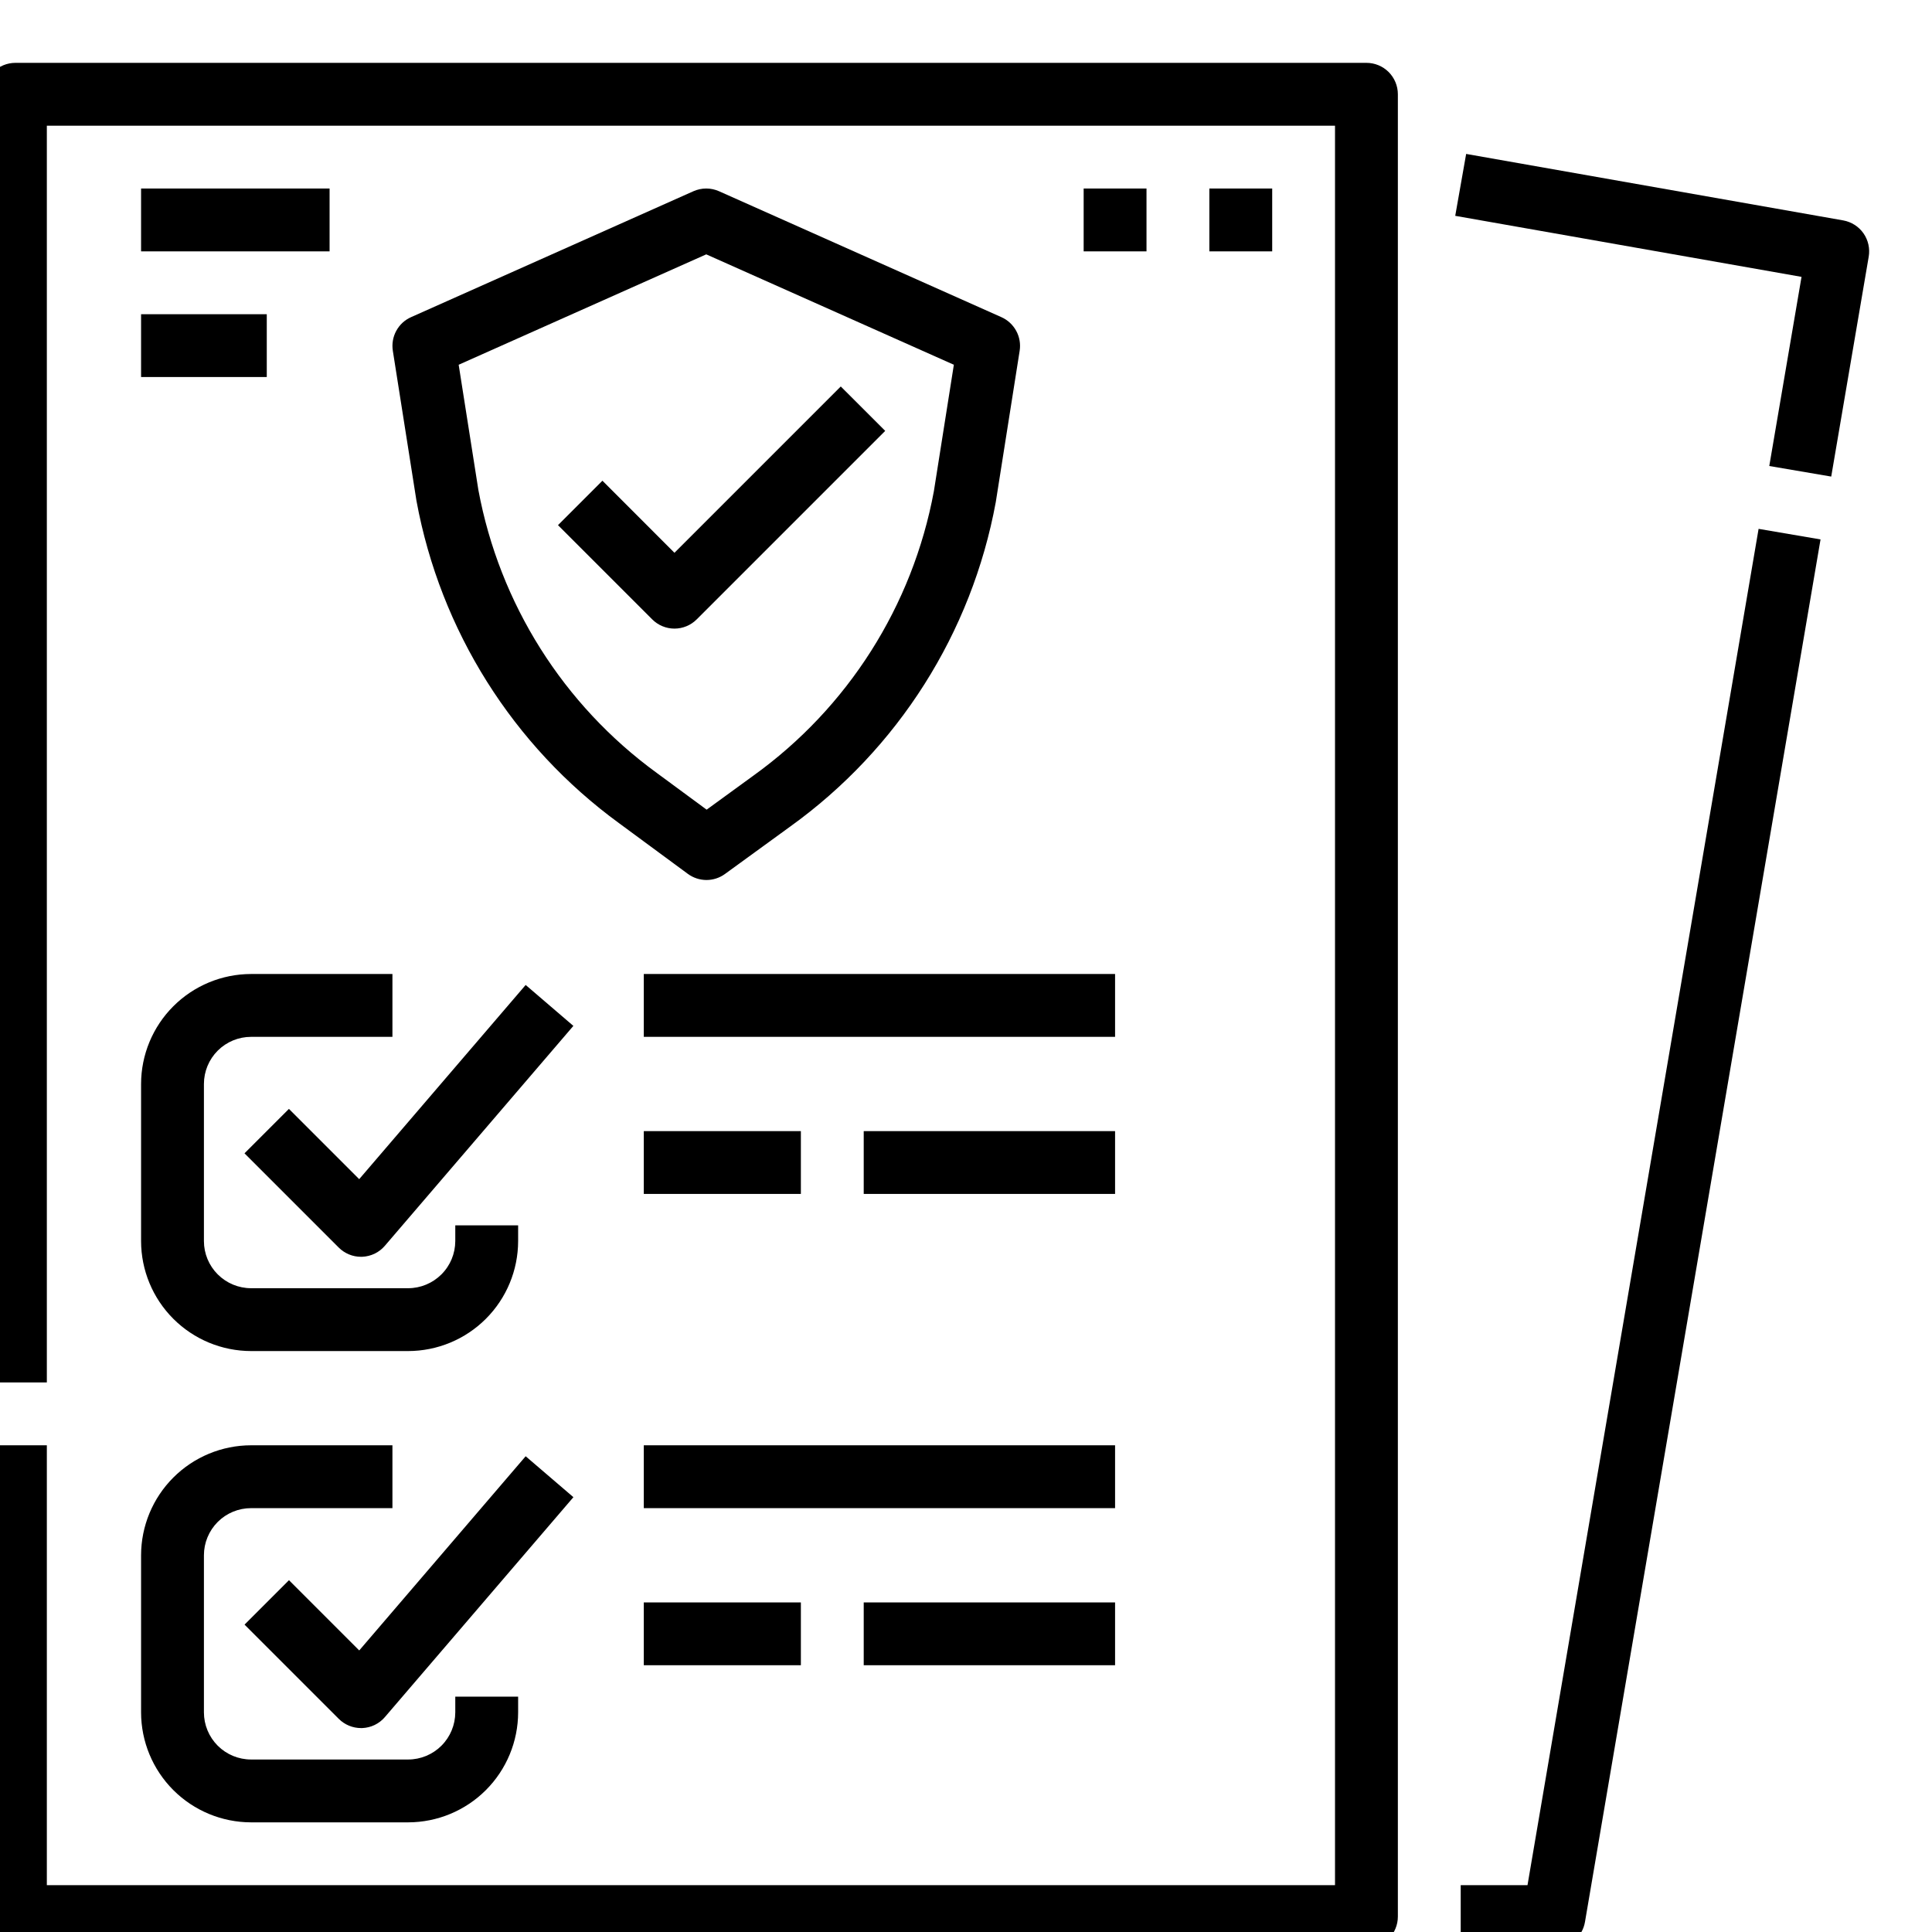 <svg width="49" height="49" viewBox="0 0 49 49" fill="none" xmlns="http://www.w3.org/2000/svg">
<path d="M38.741 47.812H37.047V49.406H39.414C39.602 49.406 39.784 49.34 39.928 49.218C40.072 49.097 40.168 48.929 40.199 48.743L46.173 13.681L44.602 13.413L38.741 47.812ZM46.748 5.59L37.185 3.904L36.908 5.474L45.691 7.022L44.873 11.819L46.444 12.087L47.395 6.509C47.43 6.302 47.382 6.088 47.261 5.916C47.14 5.744 46.955 5.627 46.748 5.59ZM34.656 1.594H0.391C0.179 1.594 -0.023 1.678 -0.173 1.827C-0.322 1.977 -0.406 2.179 -0.406 2.391V35.062H1.188V3.188H33.859V47.812H1.188V36.656H-0.406V48.609C-0.406 48.821 -0.322 49.023 -0.173 49.173C-0.023 49.322 0.179 49.406 0.391 49.406H34.656C34.868 49.406 35.07 49.322 35.22 49.173C35.369 49.023 35.453 48.821 35.453 48.609V2.391C35.453 2.179 35.369 1.977 35.22 1.827C35.07 1.678 34.868 1.594 34.656 1.594Z" fill="black"/>
<path d="M7.328 28.124L6.201 29.251L8.592 31.642C8.666 31.716 8.754 31.774 8.85 31.814C8.947 31.855 9.051 31.875 9.155 31.875C9.165 31.875 9.175 31.875 9.186 31.875C9.296 31.87 9.403 31.843 9.502 31.796C9.601 31.748 9.689 31.68 9.76 31.597L14.542 26.019L13.332 24.981L9.11 29.906L7.328 28.124Z" fill="black"/>
<path d="M3.578 31.477C3.579 32.216 3.873 32.925 4.396 33.448C4.919 33.971 5.628 34.265 6.367 34.266H10.352C11.091 34.265 11.8 33.971 12.323 33.448C12.846 32.925 13.14 32.216 13.141 31.477V31.078H11.547V31.477C11.546 31.794 11.421 32.097 11.196 32.321C10.972 32.545 10.668 32.672 10.352 32.672H6.367C6.05 32.672 5.746 32.545 5.522 32.321C5.298 32.097 5.172 31.794 5.172 31.477V27.492C5.172 27.175 5.298 26.871 5.522 26.647C5.746 26.423 6.05 26.297 6.367 26.297H9.953V24.703H6.367C5.628 24.704 4.919 24.998 4.396 25.521C3.873 26.044 3.579 26.753 3.578 27.492V31.477ZM7.329 40.077L6.202 41.204L8.593 43.595C8.667 43.669 8.755 43.727 8.851 43.767C8.948 43.807 9.052 43.828 9.156 43.828C9.166 43.828 9.176 43.828 9.187 43.828C9.297 43.823 9.404 43.797 9.503 43.749C9.602 43.701 9.69 43.633 9.761 43.55L14.543 37.972L13.332 36.934L9.111 41.859L7.329 40.077Z" fill="black"/>
<path d="M3.578 43.43C3.579 44.169 3.873 44.878 4.396 45.401C4.919 45.924 5.628 46.218 6.367 46.219H10.352C11.091 46.218 11.8 45.924 12.323 45.401C12.846 44.878 13.14 44.169 13.141 43.43V43.031H11.547V43.43C11.546 43.747 11.421 44.05 11.196 44.275C10.972 44.499 10.668 44.625 10.352 44.625H6.367C6.05 44.625 5.746 44.499 5.522 44.275C5.298 44.05 5.172 43.747 5.172 43.43V39.445C5.172 39.128 5.298 38.825 5.522 38.6C5.746 38.376 6.05 38.25 6.367 38.25H9.953V36.656H6.367C5.628 36.657 4.919 36.951 4.396 37.474C3.873 37.997 3.579 38.706 3.578 39.445V43.43ZM16.328 36.656H28.281V38.25H16.328V36.656ZM16.328 40.641H20.312V42.234H16.328V40.641ZM21.906 40.641H28.281V42.234H21.906V40.641ZM16.328 24.703H28.281V26.297H16.328V24.703ZM16.328 28.688H20.312V30.281H16.328V28.688ZM21.906 28.688H28.281V30.281H21.906V28.688ZM25.398 8.044L18.236 4.85C18.134 4.805 18.024 4.781 17.912 4.781C17.8 4.781 17.689 4.805 17.587 4.85L10.425 8.044C10.265 8.115 10.133 8.237 10.05 8.391C9.966 8.545 9.936 8.723 9.963 8.896L10.56 12.686C10.561 12.692 10.562 12.698 10.563 12.704C11.168 15.989 13.009 18.917 15.709 20.884L17.446 22.164C17.582 22.264 17.747 22.318 17.916 22.319C18.085 22.319 18.25 22.266 18.387 22.166L20.042 20.963C22.777 18.997 24.645 16.049 25.255 12.736C25.256 12.729 25.257 12.723 25.258 12.717L25.861 8.896C25.888 8.723 25.858 8.546 25.774 8.392C25.69 8.238 25.558 8.115 25.398 8.044ZM23.685 12.46C23.146 15.365 21.505 17.95 19.105 19.674L17.922 20.535L16.654 19.601C14.286 17.876 12.668 15.31 12.133 12.429L11.633 9.251L17.912 6.451L24.192 9.251L23.685 12.46Z" fill="black"/>
<path d="M15.279 12.192L14.152 13.319L16.543 15.71C16.692 15.859 16.895 15.943 17.106 15.943C17.317 15.943 17.52 15.859 17.669 15.71L22.451 10.928L21.324 9.802L17.106 14.02L15.279 12.192ZM3.578 4.781H8.359V6.375H3.578V4.781ZM3.578 7.969H6.766V9.562H3.578V7.969ZM27.484 4.781H29.078V6.375H27.484V4.781ZM30.672 4.781H32.266V6.375H30.672V4.781Z" fill="black"/>
</svg>
